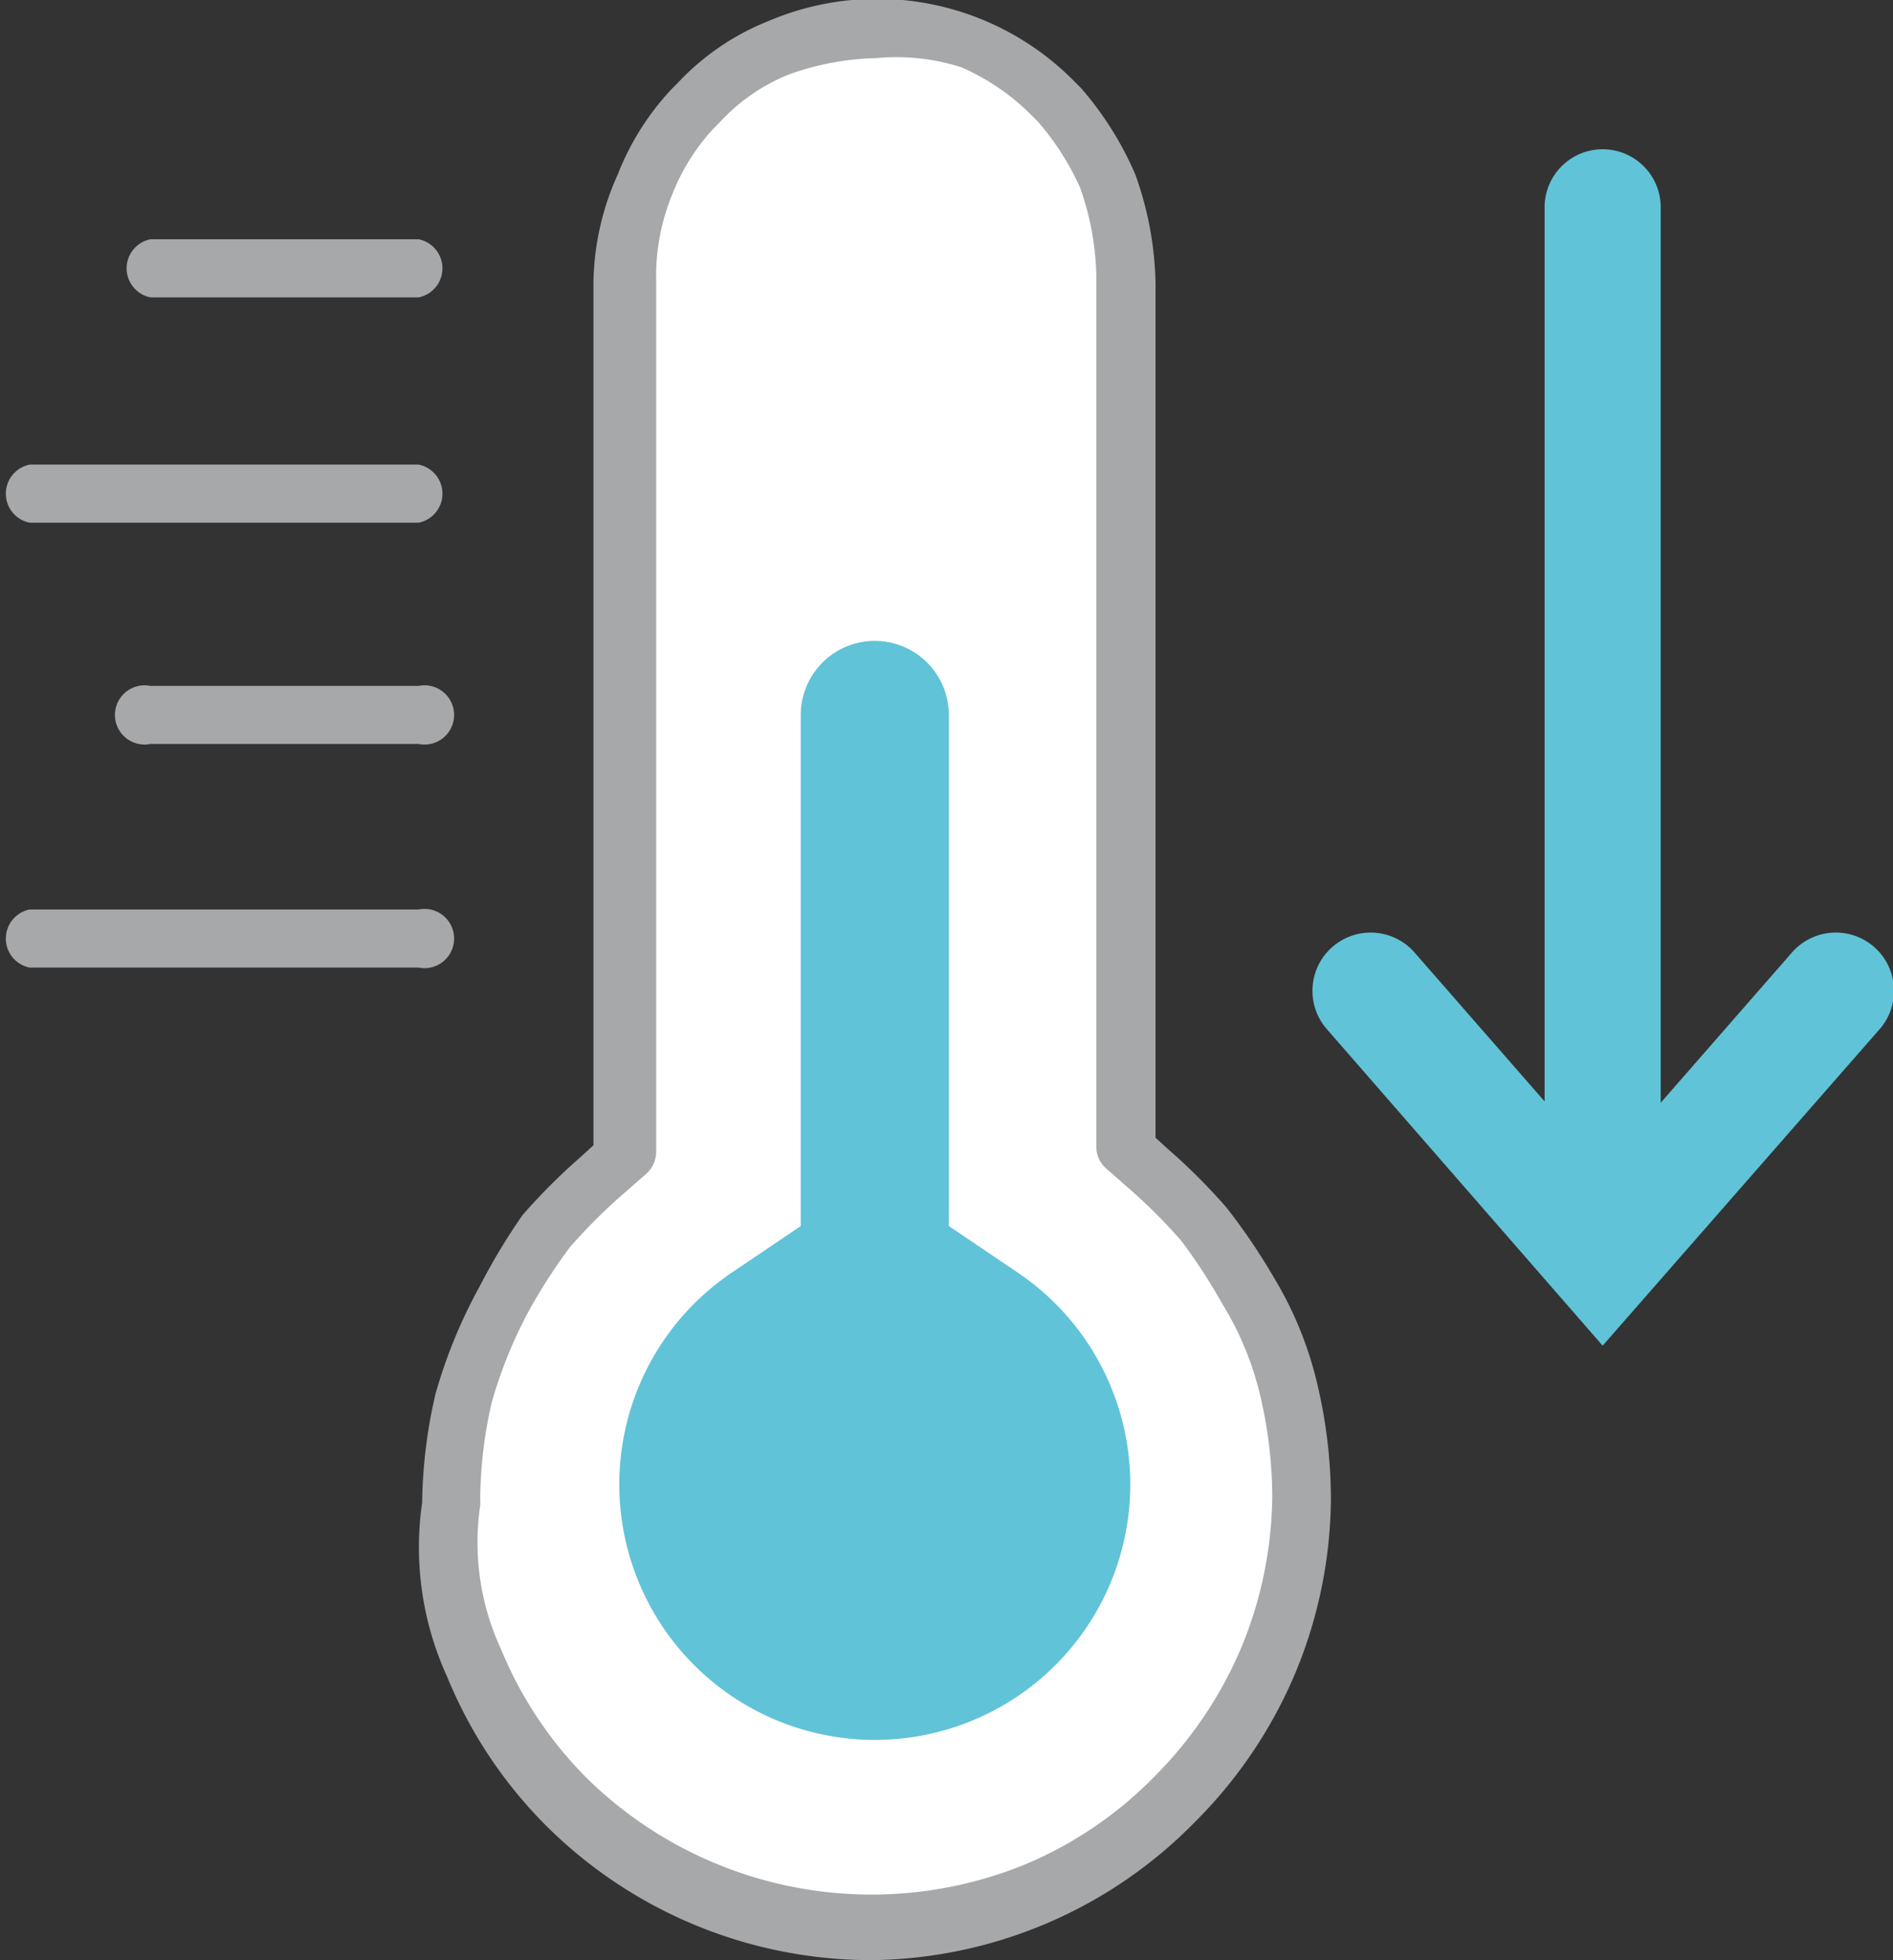 <svg xmlns="http://www.w3.org/2000/svg" viewBox="0 0 32.6 33.75"><rect x="0" y="0" width="32.6" height="33.75" fill="#333333" stroke="none"/><defs><style>.cls-1{fill:#61c3d7;}.cls-2{fill:#fff;}.cls-3{fill:#a6a8aa;}</style></defs><title>Recurso 41</title><g id="Capa_2" data-name="Capa 2"><g id="Capa_1-2" data-name="Capa 1"><path class="cls-1" d="M27.6,22.24a1,1,0,0,1-1-1V3.57a1,1,0,0,1,2,0V21.24A1,1,0,0,1,27.6,22.24Z"/><path class="cls-1" d="M27.6,23.17l-4.75-5.45a1,1,0,1,1,1.51-1.32l3.25,3.72,3.25-3.72a1,1,0,1,1,1.51,1.32Z"/><path class="cls-2" d="M7.77,25.92A8.15,8.15,0,0,1,8,24.08a8.26,8.26,0,0,1,.7-1.71,10.2,10.2,0,0,1,.75-1.14,10,10,0,0,1,1-1l.39-.35v-15a4.28,4.28,0,0,1,1.14-3L12,1.79a3.84,3.84,0,0,1,1.4-1A5.34,5.34,0,0,1,15.1.52a4.18,4.18,0,0,1,1.67.31,4.45,4.45,0,0,1,1.4,1l.09.09a5.14,5.14,0,0,1,.83,1.32,5.34,5.34,0,0,1,.31,1.67v15l.39.35a10,10,0,0,1,1,1,10.2,10.2,0,0,1,.75,1.14A5.86,5.86,0,0,1,22.2,24a8.15,8.15,0,0,1,.22,1.84,7.46,7.46,0,0,1-.57,2.81A7.54,7.54,0,0,1,20.23,31,7.41,7.41,0,0,1,15,33.24a7.43,7.43,0,0,1-5.22-2.15,7.31,7.31,0,0,1-1.62-2.41A4.91,4.91,0,0,1,7.77,25.92Z"/><path class="cls-3" d="M15,33.75a7.94,7.94,0,0,1-5.58-2.3A7.81,7.81,0,0,1,7.7,28.87a5.36,5.36,0,0,1-.43-3A8.67,8.67,0,0,1,7.5,24a8.77,8.77,0,0,1,.76-1.85A10.71,10.71,0,0,1,9,20.92a10.57,10.57,0,0,1,1-1l.22-.2V4.86A4.67,4.67,0,0,1,10.64,3a4.59,4.59,0,0,1,.92-1.46l.11-.11A4.32,4.32,0,0,1,13.24.36a4.77,4.77,0,0,1,5.29,1.07l.09.09A5.7,5.7,0,0,1,19.55,3a5.84,5.84,0,0,1,.35,1.88V19.59l.22.2a10.32,10.32,0,0,1,1,1A10.63,10.63,0,0,1,21.94,22a6.33,6.33,0,0,1,.75,1.85,8.63,8.63,0,0,1,.23,1.95,7.94,7.94,0,0,1-.61,3,8,8,0,0,1-1.74,2.58A7.91,7.91,0,0,1,15,33.75ZM15.1,1a4.78,4.78,0,0,0-1.51.28,3.29,3.29,0,0,0-1.19.82l-.11.11a3.61,3.61,0,0,0-.71,1.13,3.7,3.7,0,0,0-.28,1.49v15a.51.51,0,0,1-.17.38l-.4.35a9.57,9.57,0,0,0-.92.92,9.75,9.75,0,0,0-.68,1.05,7.84,7.84,0,0,0-.66,1.61,7.57,7.57,0,0,0-.2,1.69.56.56,0,0,1,0,.09,4.37,4.37,0,0,0,.36,2.48,6.79,6.79,0,0,0,1.51,2.25,7,7,0,0,0,7.47,1.47,6.78,6.78,0,0,0,2.25-1.51,7,7,0,0,0,1.52-2.25,6.94,6.94,0,0,0,.53-2.61,7.65,7.65,0,0,0-.21-1.73,5.34,5.34,0,0,0-.65-1.57,9.78,9.78,0,0,0-.71-1.09,9.66,9.66,0,0,0-.89-.89l-.4-.35a.5.5,0,0,1-.17-.38v-15a4.79,4.79,0,0,0-.28-1.51,4.59,4.59,0,0,0-.73-1.14l-.07-.07a3.93,3.93,0,0,0-1.24-.86A3.66,3.66,0,0,0,15.1,1ZM7.77,25.92h0Z"/><path class="cls-3" d="M7.21,16.66H.51a.51.51,0,0,1,0-1H7.21a.51.51,0,1,1,0,1Z"/><path class="cls-3" d="M7.21,9H.51a.51.51,0,0,1,0-1H7.21a.51.51,0,0,1,0,1Z"/><path class="cls-3" d="M7.21,12.81H2.59a.51.51,0,1,1,0-1H7.21a.51.51,0,1,1,0,1Z"/><path class="cls-3" d="M7.21,5.12H2.59a.51.51,0,0,1,0-1H7.21a.51.51,0,0,1,0,1Z"/><path class="cls-1" d="M17.51,21.9l-1.17-.79v-8.8a1.27,1.27,0,0,0-2.55,0v8.8l-1.17.79a4.4,4.4,0,1,0,4.89,0Zm0,0"/></g></g></svg>
